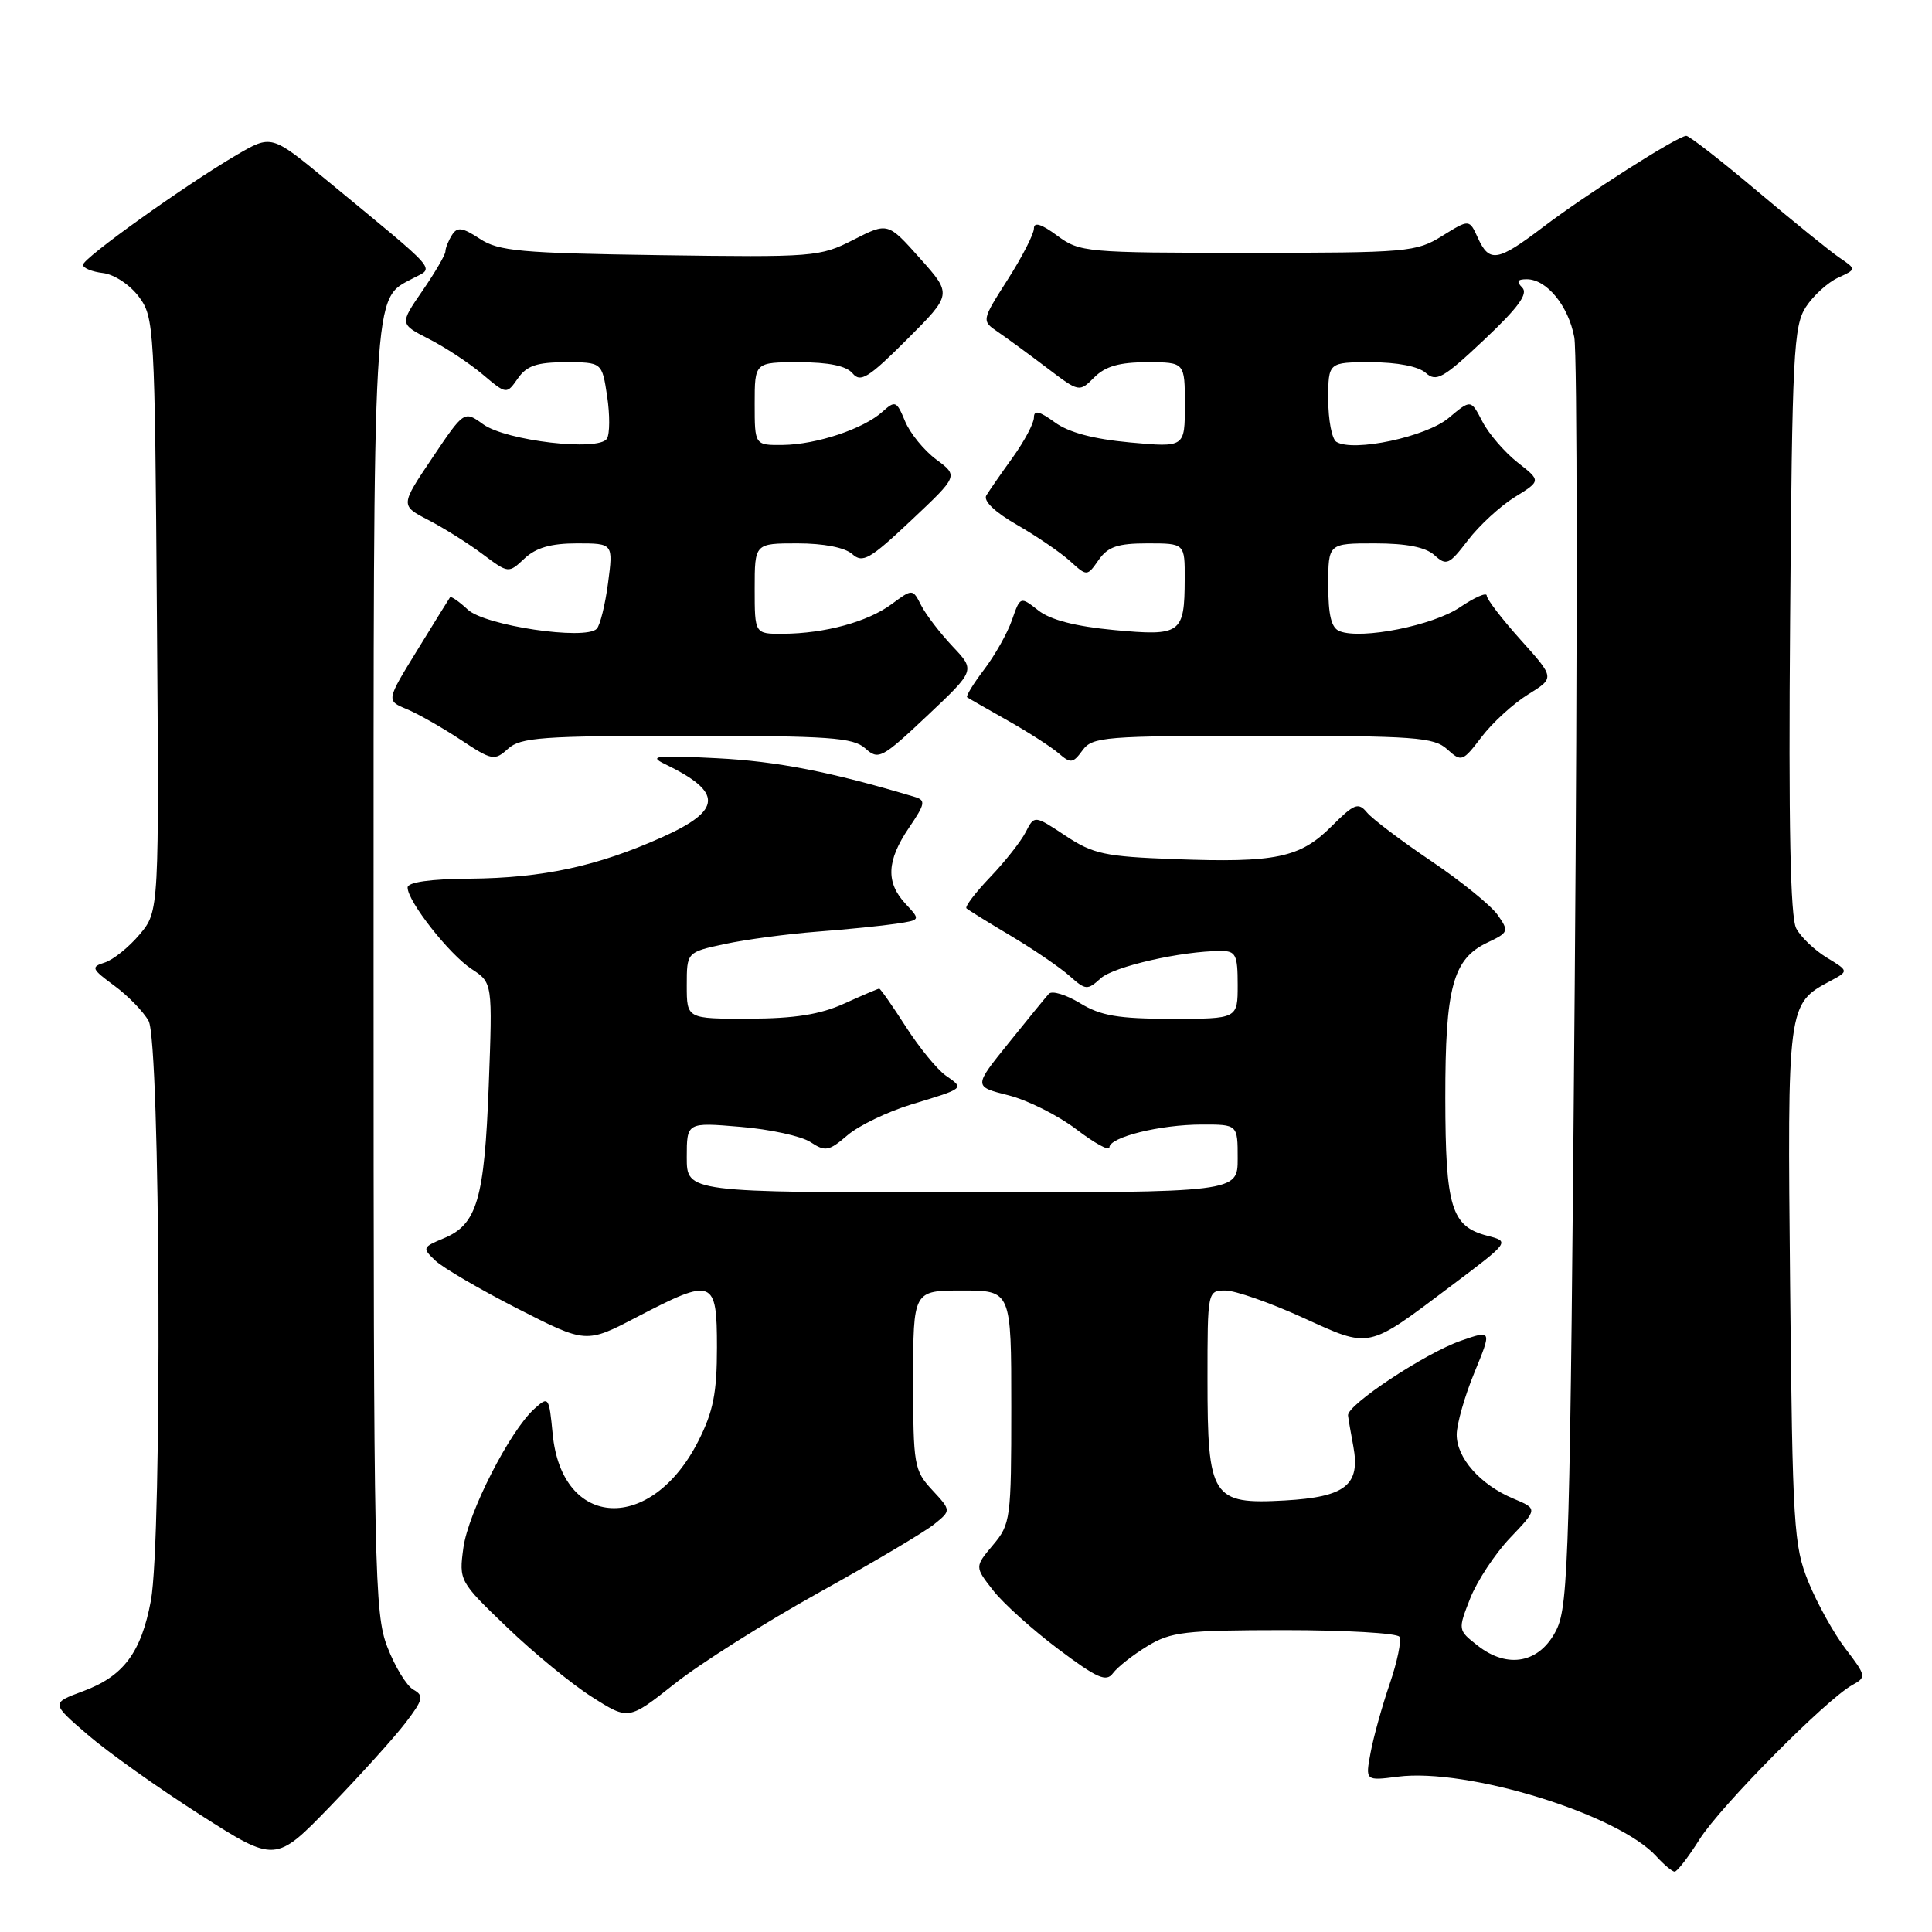<?xml version="1.0" encoding="UTF-8" standalone="no"?>
<!DOCTYPE svg PUBLIC "-//W3C//DTD SVG 1.1//EN" "http://www.w3.org/Graphics/SVG/1.1/DTD/svg11.dtd" >
<svg xmlns="http://www.w3.org/2000/svg" xmlns:xlink="http://www.w3.org/1999/xlink" version="1.1" viewBox="0 0 256 256">
 <g >
 <path fill="currentColor"
d=" M 225.20 243.72 C 227.99 239.30 242.00 225.16 245.45 223.27 C 247.32 222.24 247.29 222.07 244.55 218.48 C 242.99 216.44 240.78 212.45 239.63 209.63 C 237.68 204.84 237.52 202.23 237.20 170.32 C 236.83 133.12 236.84 133.03 242.50 130.00 C 244.99 128.67 244.99 128.67 242.06 126.89 C 240.45 125.91 238.62 124.17 238.01 123.02 C 237.23 121.55 236.98 109.36 237.20 82.17 C 237.47 46.81 237.66 43.17 239.30 40.66 C 240.29 39.15 242.21 37.41 243.55 36.80 C 245.99 35.68 245.99 35.68 243.75 34.15 C 242.51 33.31 237.60 29.33 232.83 25.31 C 228.06 21.29 223.84 18.00 223.44 18.00 C 222.33 18.00 210.12 25.78 204.41 30.13 C 198.43 34.67 197.34 34.85 195.82 31.51 C 194.69 29.03 194.69 29.03 191.10 31.26 C 187.66 33.40 186.54 33.50 165.33 33.50 C 143.83 33.50 143.08 33.43 140.08 31.22 C 138.00 29.68 137.00 29.37 137.00 30.27 C 137.00 31.00 135.44 34.05 133.52 37.05 C 130.05 42.50 130.05 42.50 132.25 44.00 C 133.46 44.83 136.37 46.96 138.73 48.75 C 143.00 51.99 143.01 51.99 145.00 50.00 C 146.47 48.53 148.34 48.00 152.00 48.00 C 157.00 48.00 157.00 48.00 157.00 53.64 C 157.00 59.29 157.00 59.29 149.75 58.63 C 144.88 58.18 141.60 57.31 139.75 55.95 C 137.72 54.47 137.00 54.30 137.00 55.32 C 137.00 56.08 135.74 58.45 134.20 60.60 C 132.65 62.74 131.08 65.02 130.69 65.65 C 130.27 66.37 131.82 67.86 134.75 69.54 C 137.36 71.04 140.52 73.20 141.77 74.33 C 144.04 76.39 144.04 76.39 145.58 74.19 C 146.81 72.44 148.10 72.00 152.06 72.00 C 157.00 72.00 157.00 72.00 156.98 76.75 C 156.96 83.97 156.49 84.31 147.61 83.48 C 142.51 83.00 139.17 82.14 137.58 80.88 C 135.19 79.01 135.19 79.01 134.09 82.16 C 133.49 83.90 131.82 86.85 130.39 88.73 C 128.97 90.60 127.96 92.25 128.15 92.39 C 128.34 92.53 130.75 93.91 133.50 95.46 C 136.25 97.01 139.29 98.97 140.27 99.81 C 141.86 101.19 142.17 101.16 143.44 99.42 C 144.75 97.63 146.31 97.50 167.32 97.50 C 187.45 97.50 190.00 97.68 191.76 99.28 C 193.66 101.00 193.80 100.95 196.34 97.62 C 197.78 95.73 200.55 93.21 202.49 92.01 C 206.02 89.82 206.02 89.82 201.51 84.80 C 199.03 82.04 197.00 79.40 197.00 78.92 C 197.00 78.45 195.41 79.14 193.46 80.46 C 189.90 82.88 180.44 84.77 177.52 83.64 C 176.41 83.22 176.00 81.55 176.00 77.53 C 176.00 72.00 176.00 72.00 182.17 72.00 C 186.37 72.00 188.90 72.50 190.07 73.56 C 191.66 75.00 192.01 74.85 194.51 71.58 C 196.00 69.63 198.79 67.06 200.71 65.87 C 204.20 63.71 204.20 63.71 201.08 61.27 C 199.37 59.92 197.27 57.49 196.43 55.87 C 194.90 52.91 194.90 52.91 191.96 55.38 C 188.99 57.88 179.33 59.94 177.08 58.55 C 176.48 58.18 176.00 55.66 176.00 52.94 C 176.00 48.00 176.00 48.00 181.67 48.00 C 185.15 48.00 187.95 48.55 188.92 49.41 C 190.31 50.66 191.23 50.14 196.66 45.02 C 201.17 40.77 202.52 38.92 201.71 38.11 C 200.90 37.30 201.05 37.00 202.30 37.00 C 204.94 37.00 207.82 40.51 208.60 44.69 C 209.00 46.79 209.02 85.37 208.66 130.43 C 208.05 205.57 207.85 212.65 206.25 215.93 C 204.08 220.35 199.81 221.22 195.78 218.04 C 193.17 215.99 193.17 215.98 194.81 211.79 C 195.72 209.49 198.10 205.87 200.11 203.76 C 203.76 199.93 203.76 199.93 200.52 198.57 C 196.15 196.74 192.99 193.17 193.02 190.06 C 193.04 188.65 194.09 184.96 195.37 181.86 C 197.68 176.23 197.68 176.23 193.59 177.65 C 188.84 179.30 178.44 186.19 178.62 187.56 C 178.68 188.08 179.00 189.91 179.32 191.63 C 180.28 196.79 178.29 198.36 170.24 198.82 C 160.58 199.36 160.00 198.45 160.00 182.78 C 160.00 171.05 160.01 171.00 162.38 171.00 C 163.68 171.00 168.27 172.61 172.58 174.57 C 181.67 178.71 181.05 178.84 192.29 170.38 C 200.08 164.52 200.08 164.52 197.06 163.74 C 192.30 162.50 191.53 159.97 191.51 145.50 C 191.50 130.83 192.51 127.07 197.08 124.90 C 199.91 123.56 199.97 123.40 198.45 121.24 C 197.58 119.99 193.62 116.78 189.65 114.10 C 185.69 111.43 181.86 108.53 181.14 107.67 C 179.98 106.27 179.45 106.48 176.43 109.50 C 172.26 113.67 169.05 114.34 155.64 113.84 C 146.40 113.50 144.85 113.17 141.18 110.74 C 137.06 108.01 137.06 108.01 135.91 110.26 C 135.28 111.49 133.16 114.18 131.20 116.23 C 129.24 118.28 127.83 120.14 128.06 120.36 C 128.30 120.58 130.97 122.24 134.00 124.04 C 137.03 125.85 140.51 128.23 141.74 129.33 C 143.85 131.21 144.09 131.23 145.85 129.63 C 147.59 128.06 156.54 126.02 161.75 126.01 C 163.75 126.00 164.00 126.50 164.00 130.50 C 164.00 135.00 164.00 135.00 155.25 135.00 C 148.18 134.99 145.85 134.60 143.12 132.93 C 141.26 131.80 139.40 131.23 138.98 131.68 C 138.57 132.13 136.16 135.08 133.62 138.24 C 129.00 143.97 129.00 143.97 133.62 145.13 C 136.16 145.77 140.21 147.80 142.62 149.64 C 145.03 151.48 147.00 152.56 147.00 152.04 C 147.00 150.68 153.72 149.01 159.25 149.01 C 164.00 149.00 164.00 149.00 164.00 153.50 C 164.00 158.00 164.00 158.00 127.50 158.00 C 91.00 158.00 91.00 158.00 91.00 153.35 C 91.00 148.71 91.00 148.71 98.10 149.31 C 102.00 149.63 106.18 150.54 107.39 151.33 C 109.36 152.63 109.83 152.54 112.28 150.44 C 113.77 149.15 117.58 147.32 120.74 146.35 C 127.90 144.18 127.81 144.25 125.31 142.51 C 124.18 141.71 121.79 138.80 120.02 136.03 C 118.24 133.26 116.66 131.00 116.50 131.00 C 116.35 131.00 114.26 131.89 111.86 132.98 C 108.66 134.43 105.30 134.96 99.25 134.98 C 91.00 135.00 91.00 135.00 91.00 130.58 C 91.00 126.17 91.00 126.17 96.03 125.09 C 98.80 124.49 104.31 123.76 108.28 123.45 C 112.25 123.15 116.96 122.67 118.75 122.40 C 121.99 121.91 121.99 121.91 120.00 119.77 C 117.35 116.93 117.48 114.05 120.44 109.69 C 122.61 106.49 122.69 106.04 121.19 105.59 C 110.07 102.26 102.95 100.87 95.00 100.47 C 86.88 100.05 85.88 100.17 88.10 101.24 C 95.82 104.97 95.73 107.35 87.75 110.93 C 79.14 114.79 71.95 116.34 62.26 116.43 C 56.98 116.47 54.01 116.90 54.01 117.60 C 54.00 119.42 59.52 126.45 62.49 128.40 C 65.27 130.22 65.27 130.22 64.76 143.86 C 64.19 158.92 63.21 162.26 58.80 164.08 C 55.97 165.26 55.93 165.37 57.68 167.03 C 58.68 167.98 63.59 170.85 68.58 173.40 C 77.66 178.03 77.66 178.03 84.40 174.51 C 94.50 169.25 95.00 169.44 95.00 178.53 C 95.00 184.56 94.51 187.04 92.54 190.93 C 86.30 203.24 74.44 202.66 73.23 190.00 C 72.75 185.05 72.69 184.97 70.79 186.69 C 67.54 189.63 62.04 200.41 61.40 205.09 C 60.81 209.46 60.85 209.55 67.21 215.65 C 70.74 219.04 75.80 223.19 78.46 224.87 C 83.29 227.94 83.29 227.94 89.40 223.10 C 92.75 220.44 101.36 215.00 108.52 211.02 C 115.69 207.04 122.56 202.97 123.79 201.96 C 126.04 200.15 126.04 200.15 123.52 197.43 C 121.12 194.84 121.00 194.14 121.00 182.85 C 121.00 171.00 121.00 171.00 127.50 171.00 C 134.00 171.00 134.00 171.00 134.00 186.42 C 134.00 201.29 133.91 201.95 131.57 204.73 C 129.15 207.61 129.15 207.61 131.59 210.73 C 132.93 212.45 136.82 215.95 140.22 218.51 C 145.38 222.38 146.59 222.92 147.47 221.71 C 148.06 220.91 150.10 219.30 152.02 218.13 C 155.15 216.22 156.98 216.01 170.19 216.00 C 178.27 216.00 185.13 216.40 185.43 216.88 C 185.73 217.37 185.15 220.18 184.14 223.13 C 183.13 226.08 181.99 230.18 181.61 232.24 C 180.91 235.97 180.91 235.97 185.21 235.42 C 194.41 234.23 214.43 240.40 219.48 245.98 C 220.49 247.09 221.58 248.00 221.90 248.00 C 222.23 248.00 223.72 246.07 225.20 243.72 Z  M 53.73 228.29 C 56.08 225.21 56.20 224.69 54.78 223.89 C 53.89 223.40 52.34 220.86 51.33 218.25 C 49.61 213.78 49.50 208.49 49.50 128.40 C 49.50 36.64 49.32 39.77 54.72 36.88 C 57.57 35.36 58.51 36.43 43.23 23.83 C 35.96 17.84 35.96 17.84 31.34 20.54 C 24.46 24.58 11.00 34.20 11.00 35.09 C 11.00 35.52 12.19 36.01 13.65 36.18 C 15.14 36.36 17.22 37.74 18.40 39.32 C 20.44 42.06 20.51 43.33 20.79 81.44 C 21.09 120.74 21.09 120.74 18.50 123.82 C 17.08 125.51 15.00 127.18 13.88 127.54 C 12.01 128.13 12.11 128.37 15.16 130.62 C 16.97 131.95 19.01 134.05 19.69 135.28 C 21.25 138.08 21.51 204.01 19.99 212.11 C 18.70 218.99 16.37 222.10 11.02 224.09 C 6.75 225.67 6.75 225.67 11.63 229.87 C 14.31 232.18 21.00 236.94 26.50 240.45 C 36.50 246.84 36.50 246.84 43.79 239.31 C 47.79 235.16 52.27 230.20 53.73 228.29 Z  M 91.00 97.50 C 109.92 97.50 113.04 97.72 114.65 99.16 C 116.40 100.74 116.83 100.52 122.87 94.83 C 129.23 88.83 129.23 88.83 126.24 85.67 C 124.59 83.92 122.72 81.49 122.08 80.25 C 120.93 77.99 120.93 77.99 118.12 80.07 C 114.96 82.40 109.31 83.94 103.75 83.98 C 100.00 84.00 100.00 84.00 100.00 78.00 C 100.00 72.00 100.00 72.00 105.67 72.00 C 109.15 72.00 111.95 72.55 112.92 73.41 C 114.31 74.66 115.24 74.13 120.75 68.94 C 126.99 63.06 126.99 63.06 124.06 60.89 C 122.45 59.69 120.59 57.42 119.93 55.83 C 118.81 53.12 118.62 53.04 116.93 54.56 C 114.42 56.83 108.21 58.90 103.75 58.96 C 100.00 59.00 100.00 59.00 100.00 53.50 C 100.00 48.00 100.00 48.00 105.88 48.00 C 109.84 48.00 112.15 48.48 112.98 49.48 C 114.02 50.73 115.10 50.06 120.18 44.98 C 126.16 39.00 126.16 39.00 121.90 34.23 C 117.64 29.45 117.64 29.45 113.07 31.78 C 108.65 34.04 107.83 34.10 87.45 33.81 C 68.96 33.54 66.06 33.28 63.58 31.64 C 61.26 30.12 60.59 30.03 59.89 31.14 C 59.42 31.89 59.02 32.87 59.02 33.32 C 59.01 33.77 57.64 36.12 55.97 38.54 C 52.95 42.93 52.95 42.93 56.84 44.92 C 58.98 46.01 62.17 48.11 63.93 49.59 C 67.12 52.28 67.12 52.28 68.62 50.14 C 69.79 48.46 71.14 48.00 74.94 48.00 C 79.77 48.00 79.77 48.00 80.45 52.50 C 80.82 54.97 80.81 57.50 80.42 58.13 C 79.35 59.85 67.08 58.42 64.02 56.22 C 61.50 54.40 61.50 54.40 57.27 60.69 C 53.04 66.98 53.04 66.98 56.77 68.91 C 58.82 69.97 62.05 72.00 63.94 73.42 C 67.38 75.99 67.38 75.99 69.50 74.00 C 71.02 72.57 73.01 72.00 76.44 72.00 C 81.26 72.00 81.26 72.00 80.57 77.25 C 80.19 80.14 79.51 82.87 79.07 83.32 C 77.53 84.88 64.27 82.90 61.99 80.78 C 60.82 79.69 59.76 78.96 59.63 79.15 C 59.49 79.34 57.54 82.50 55.28 86.17 C 51.18 92.83 51.18 92.83 53.87 93.95 C 55.35 94.56 58.55 96.38 60.99 97.99 C 65.20 100.78 65.52 100.84 67.32 99.21 C 68.98 97.71 71.83 97.50 91.00 97.50 Z "/>
</g>
</svg>